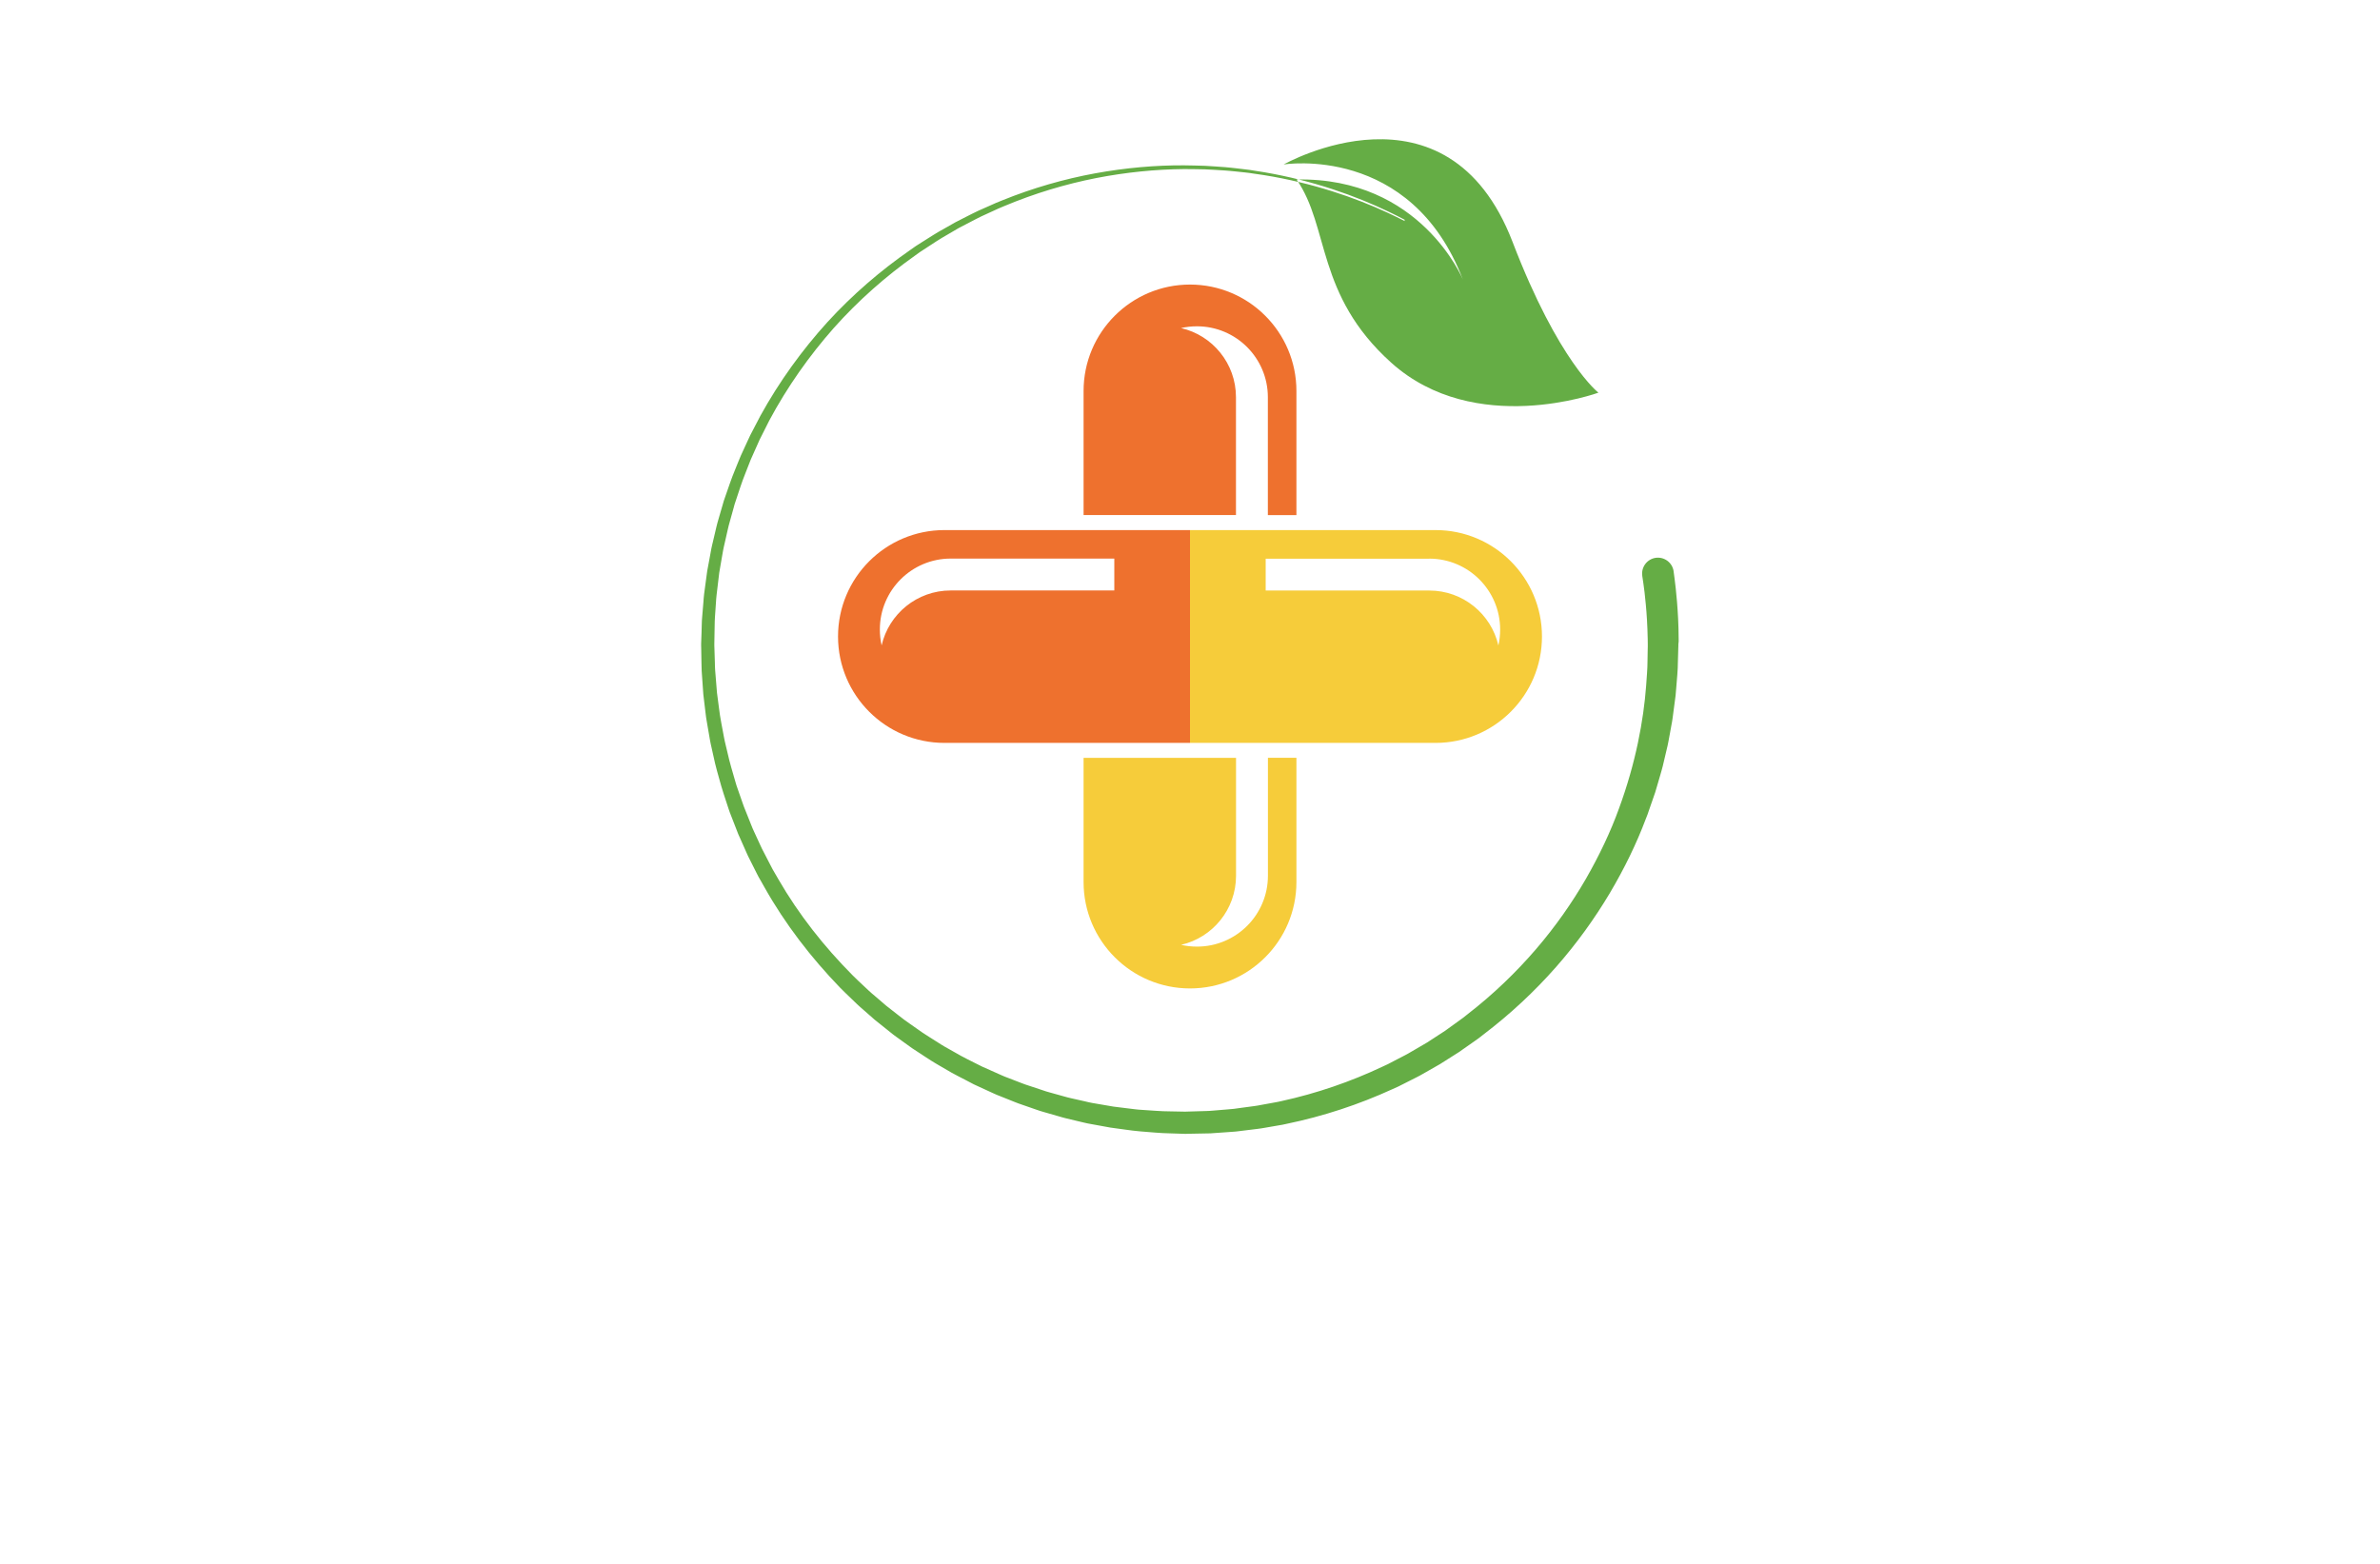 <?xml version="1.0" encoding="utf-8"?>
<!-- Generator: Adobe Illustrator 27.8.1, SVG Export Plug-In . SVG Version: 6.00 Build 0)  -->
<svg version="1.1" xmlns="http://www.w3.org/2000/svg" xmlns:xlink="http://www.w3.org/1999/xlink" x="0px" y="0px"
	 viewBox="0 0 350 230" style="enable-background:new 0 0 350 230;" xml:space="preserve">
<style type="text/css">
	.st0{display:none;}
	.st1{display:inline;}
	.st2{stroke:#000000;stroke-miterlimit:10;}
	.st3{stroke:#ED1C24;stroke-miterlimit:10;}
	.st4{fill:#5ABB4A;}
	.st5{fill:#23B674;}
	.st6{fill:#EB95D4;}
	.st7{fill:#CFCC7F;}
	.st8{fill:#F4C543;}
	.st9{fill:#0F2846;}
	.st10{fill:#D2F0F8;}
	.st11{fill:#E4C372;}
	.st12{fill:#B6C462;}
	.st13{fill:#E7A76A;}
	.st14{fill:#DDD27F;}
	.st15{fill:#071641;}
	.st16{fill:#1E3E71;}
	.st17{fill:#F5ECE3;}
	.st18{fill:#004FFA;}
	.st19{fill:#65FF00;}
	.st20{fill:#00FFAA;}
	.st21{fill:#FF0000;}
	.st22{fill:#003DFF;}
	.st23{fill:#BC00B3;}
	.st24{fill:#9E0000;}
	.st25{fill:#FFFFFF;}
	.st26{fill:#590028;}
	.st27{fill:#76DFFF;}
	.st28{fill:#013300;}
	.st29{fill:#FEFEFE;}
	.st30{fill:#750000;}
	.st31{fill:#965400;}
	.st32{fill:#FF00BD;}
	.st33{fill:#00FF48;}
	.st34{fill:#777400;}
	.st35{fill:#FF00DB;}
	.st36{fill:#00B4C9;}
	.st37{fill:#FF1100;}
	.st38{fill:#00FFD1;}
	.st39{fill:#FF00FF;}
	.st40{fill:#DE1800;}
	.st41{fill:#00E1FF;}
	.st42{fill:#0043A5;}
	.st43{fill:#F6CC3A;}
	.st44{fill:#D42E1E;}
	.st45{fill:#0AA66E;}
	.st46{fill:#D6343B;}
	.st47{fill:#EE712E;}
	.st48{fill:#65AD45;}
	.st49{fill:#FF1A5C;}
	.st50{fill:#009EFF;}
	.st51{fill:#E2E2E2;}
	.st52{fill:#DCEFEB;}
	.st53{fill:#FA4D7C;}
	.st54{fill:#53C7E4;}
	.st55{fill:#FFFD08;}
	.st56{fill:#006800;}
	.st57{fill:#00AAFF;}
	.st58{fill:#BF0097;}
	.st59{fill-rule:evenodd;clip-rule:evenodd;fill:#EB95D4;}
	.st60{fill-rule:evenodd;clip-rule:evenodd;fill:#1E3E71;}
	.st61{fill-rule:evenodd;clip-rule:evenodd;fill:#FFFFFF;}
	.st62{fill-rule:evenodd;clip-rule:evenodd;fill:#00FF00;}
	.st63{fill:#D44B34;}
	.st64{fill:#00CEB0;}
	.st65{fill:#001D51;}
	.st66{fill:#338B49;}
	.st67{fill:#4FCAB8;}
	.st68{fill:#12C291;}
	.st69{fill:#D489C4;}
	.st70{fill:#D338A5;}
	.st71{fill:#682E78;}
	.st72{fill:#283B80;}
	.st73{fill:#D98DBC;}
	.st74{fill:#D8A3C6;}
	.st75{fill:#23408E;}
	.st76{fill:#EC3FA8;}
	.st77{fill:#E44838;}
	.st78{fill:#63BED7;}
	.st79{fill:#F55184;}
	.st80{fill:#009344;}
	.st81{fill:#32CDF5;}
	.st82{fill:#F67E39;}
	.st83{fill:#63C8F2;}
	.st84{fill:#EB452F;}
	.st85{fill:#010B64;}
	.st86{fill:#276B00;}
	.st87{fill:#00A4FF;}
	.st88{fill:#D31038;}
	.st89{fill:#4DAA49;}
	.st90{fill:#93C43F;}
	.st91{fill:#0F4385;}
	.st92{fill:#0E9DC3;}
</style>
<g id="Backgrounds_16-30" class="st0">
</g>
<g id="Layer_2">
</g>
<g id="Layer_3">
</g>
<g id="Layer_4">
</g>
<g id="Layer_5">
</g>
<g id="Layer_6">
</g>
<g id="Layer_7">
</g>
<g id="Layer_8">
</g>
<g id="Layer_9">
</g>
<g id="Layer_10">
</g>
<g id="Layer_11">
</g>
<g id="Layer_12">
</g>
<g id="Layer_13">
</g>
<g id="Layer_14">
</g>
<g id="_x31_-15">
</g>
<g id="Layer_16">
</g>
<g id="Layer_17">
</g>
<g id="Layer_18">
</g>
<g id="Layer_19">
	<path class="st47" d="M159.35,75.76V57.5c0-8.64,7.01-15.65,15.65-15.65c8.64,0,15.65,7.01,15.65,15.65v18.26h-4.2V58.42
		c0-5.76-4.67-10.43-10.43-10.43c-0.81,0-1.59,0.09-2.34,0.26c4.63,1.06,8.08,5.21,8.08,10.16v17.34h-4.57h-4.4H159.35z M175,77.96
		h-36.11c-8.64,0-15.65,7.01-15.65,15.65c0,8.64,7.01,15.65,15.65,15.65H175V77.96z M163.87,82.16v4.68h-24.06
		c-4.95,0-9.1,3.45-10.16,8.08c-0.17-0.75-0.26-1.54-0.26-2.34c0-5.76,4.67-10.43,10.43-10.43H163.87z"/>
	<path class="st43" d="M175,109.26h36.11c8.64,0,15.65-7.01,15.65-15.65c0-8.64-7.01-15.65-15.65-15.65H175V109.26z M210.18,82.16
		c5.76,0,10.43,4.67,10.43,10.43c0,0.81-0.09,1.59-0.26,2.34c-1.06-4.63-5.21-8.08-10.16-8.08h-24.06v-4.68H210.18z M190.65,111.46
		v18.26c0,8.64-7.01,15.65-15.65,15.65c-8.64,0-15.65-7.01-15.65-15.65v-18.26h13.45h4.4h4.57v17.34c0,4.95-3.45,9.1-8.08,10.16
		c0.75,0.17,1.54,0.26,2.34,0.26c5.76,0,10.43-4.67,10.43-10.43v-17.34H190.65z"/>
	<path id="XMLID_2890_" class="st48" d="M204.58,53.33c-11.08-9.97-9.04-19.96-13.91-26.93c18.28-0.37,24.46,14.71,24.46,14.71
		c-7.65-19.97-26.36-16.92-26.36-16.92s24.05-13.65,33.67,11.4c6.76,17.63,12.62,22.16,12.62,22.16S216.89,64.41,204.58,53.33z
		 M246.86,93.93c-0.01-2.13-0.12-3.94-0.24-5.41c-0.12-1.47-0.25-2.58-0.35-3.35c-0.1-0.74-0.15-1.13-0.15-1.13
		c0-0.01,0-0.02,0-0.03c-0.19-1.27-1.37-2.15-2.64-1.97c-1.27,0.19-2.15,1.37-1.97,2.64l0,0.02c0,0,0.05,0.37,0.16,1.08
		c0.1,0.7,0.24,1.75,0.36,3.12c0.13,1.37,0.24,3.07,0.28,5.07c0,0.25,0.01,0.5,0.01,0.76l0,0.1c0,0,0,0,0,0l0,0.04l0,0.2
		c0,0.14-0.01,0.27-0.01,0.41c-0.01,0.55-0.02,1.13-0.03,1.72c0,1.21-0.12,2.37-0.2,3.64c-0.38,5.1-1.52,11.34-4,18.08
		c-1.22,3.38-2.86,6.85-4.87,10.35c-2.02,3.49-4.46,6.99-7.35,10.35c-2.89,3.36-6.23,6.59-10.01,9.52
		c-0.24,0.18-0.46,0.38-0.71,0.56c-0.24,0.18-0.49,0.35-0.73,0.53c-0.49,0.35-0.98,0.71-1.47,1.06l-0.37,0.27l-0.38,0.25
		c-0.26,0.17-0.51,0.33-0.77,0.5c-0.51,0.33-1.03,0.67-1.55,1.01c-0.53,0.31-1.07,0.63-1.61,0.94c-0.27,0.16-0.54,0.31-0.81,0.47
		c-0.27,0.16-0.54,0.32-0.82,0.46c-0.56,0.29-1.12,0.58-1.68,0.87c-0.28,0.15-0.56,0.29-0.84,0.44c-0.28,0.14-0.58,0.27-0.86,0.4
		c-4.6,2.17-9.58,3.9-14.81,5.04c-0.32,0.09-0.66,0.13-0.99,0.2c-0.33,0.06-0.66,0.12-0.99,0.18c-0.33,0.06-0.66,0.12-0.99,0.18
		c-0.33,0.06-0.66,0.13-1,0.17c-0.67,0.09-1.34,0.18-2.02,0.27c-0.34,0.05-0.67,0.09-1.01,0.14c-0.34,0.04-0.68,0.06-1.02,0.09
		c-0.68,0.06-1.36,0.11-2.05,0.17l-0.51,0.04l-0.52,0.02c-0.34,0.01-0.69,0.02-1.03,0.03c-0.68,0.02-1.36,0.04-2.04,0.06
		c-0.71-0.01-1.42-0.03-2.13-0.04c-1.45,0-2.8-0.14-4.19-0.22c-0.69-0.03-1.39-0.14-2.09-0.22c-0.7-0.09-1.4-0.16-2.1-0.26
		c-0.7-0.12-1.4-0.24-2.1-0.36l-1.05-0.18c-0.35-0.06-0.7-0.15-1.04-0.23c-0.7-0.16-1.39-0.31-2.09-0.47
		c-0.35-0.07-0.69-0.18-1.04-0.27l-1.04-0.29l-1.04-0.29l-0.52-0.15l-0.51-0.17c-0.68-0.23-1.37-0.45-2.05-0.68
		c-0.69-0.21-1.36-0.5-2.03-0.75l-1.01-0.39c-0.34-0.13-0.68-0.25-1.01-0.41c-0.66-0.3-1.33-0.59-1.99-0.89l-0.5-0.22l-0.25-0.11
		l-0.24-0.12l-0.98-0.49c-0.65-0.33-1.31-0.65-1.95-1c-0.64-0.36-1.27-0.72-1.91-1.08c-0.32-0.18-0.64-0.35-0.95-0.55l-0.93-0.59
		c-0.62-0.4-1.25-0.78-1.86-1.19c-0.6-0.42-1.21-0.85-1.81-1.27c-0.3-0.22-0.61-0.42-0.9-0.64l-0.88-0.68
		c-0.58-0.46-1.17-0.9-1.75-1.37l-1.69-1.45c-0.28-0.24-0.57-0.47-0.84-0.73l-0.81-0.76c-0.54-0.51-1.09-1.01-1.61-1.54
		c-4.19-4.22-7.92-8.94-10.91-14.12l-0.56-0.97l-0.28-0.48c-0.09-0.16-0.17-0.33-0.26-0.5l-1.03-1.99l-0.26-0.5
		c-0.08-0.17-0.16-0.34-0.24-0.51l-0.47-1.02l-0.47-1.02l-0.23-0.51c-0.08-0.17-0.14-0.35-0.21-0.52l-0.83-2.08l-0.21-0.52
		c-0.07-0.17-0.12-0.35-0.19-0.53l-0.37-1.06l-0.37-1.06c-0.12-0.35-0.25-0.7-0.34-1.06l-0.62-2.15c-0.22-0.71-0.37-1.44-0.55-2.17
		l-0.26-1.09c-0.08-0.36-0.18-0.72-0.24-1.09c-0.14-0.73-0.27-1.46-0.41-2.19c-0.06-0.37-0.14-0.73-0.19-1.1l-0.15-1.1
		c-0.1-0.74-0.2-1.47-0.29-2.21c-0.06-0.74-0.12-1.48-0.18-2.22l-0.09-1.11c-0.03-0.37-0.03-0.74-0.04-1.11
		c-0.02-0.74-0.05-1.48-0.07-2.22l-0.01-0.28c0-0.04,0-0.11,0-0.11l0-0.14l0.01-0.56l0.02-1.12l0.02-1.12
		c0.01-0.37,0.01-0.75,0.04-1.11c0.05-0.73,0.1-1.46,0.15-2.18c0.03-0.36,0.04-0.73,0.09-1.09l0.13-1.09
		c0.09-0.73,0.18-1.45,0.26-2.18c0.12-0.72,0.25-1.44,0.37-2.16l0.19-1.08c0.06-0.36,0.15-0.71,0.23-1.07
		c0.16-0.71,0.32-1.42,0.48-2.12c0.07-0.36,0.18-0.7,0.27-1.05l0.29-1.04l0.29-1.04l0.14-0.52l0.17-0.51
		c0.46-1.36,0.88-2.74,1.42-4.06c0.26-0.67,0.51-1.34,0.78-1.99c0.29-0.65,0.58-1.3,0.87-1.95l0.43-0.97l0.48-0.95
		c0.32-0.63,0.64-1.26,0.95-1.89c2.66-4.97,5.89-9.53,9.49-13.61c3.62-4.06,7.64-7.59,11.87-10.59c0.26-0.19,0.53-0.38,0.79-0.57
		c0.27-0.18,0.54-0.35,0.81-0.53c0.54-0.35,1.08-0.7,1.61-1.05c0.53-0.36,1.09-0.66,1.64-0.99c0.55-0.32,1.09-0.64,1.64-0.96
		c0.55-0.3,1.11-0.58,1.67-0.87c0.56-0.28,1.1-0.59,1.66-0.85c0.56-0.26,1.13-0.52,1.68-0.77c0.56-0.25,1.11-0.53,1.68-0.74
		c4.5-1.89,9.05-3.24,13.5-4.12c4.45-0.87,8.8-1.29,12.94-1.33c1.02-0.01,2.06,0.03,3.07,0.04c1.01,0.04,2,0.11,2.97,0.17
		c0.24,0.01,0.49,0.03,0.73,0.06c0.24,0.02,0.48,0.05,0.72,0.07c0.48,0.05,0.96,0.1,1.43,0.15c0.47,0.04,0.94,0.12,1.41,0.19
		c0.46,0.07,0.92,0.14,1.38,0.2c7.3,1.17,13.45,3.32,18.26,5.55c0.87,0.4,1.69,0.81,2.48,1.21v-0.19c-0.76-0.4-1.56-0.8-2.39-1.2
		c-4.8-2.3-10.94-4.53-18.28-5.79c-0.46-0.07-0.92-0.15-1.39-0.22c-0.47-0.07-0.93-0.16-1.41-0.2c-0.48-0.05-0.96-0.11-1.44-0.17
		c-0.24-0.03-0.48-0.06-0.73-0.08c-0.24-0.03-0.49-0.06-0.74-0.07c-0.99-0.07-1.99-0.15-3-0.2c-1.01-0.02-2.03-0.07-3.08-0.07
		c-4.17-0.02-8.57,0.36-13.07,1.18c-4.51,0.83-9.13,2.14-13.71,4c-0.58,0.21-1.14,0.48-1.71,0.73c-0.57,0.25-1.14,0.51-1.72,0.76
		c-0.57,0.26-1.13,0.56-1.7,0.84c-0.56,0.29-1.14,0.57-1.7,0.87c-0.56,0.32-1.11,0.63-1.67,0.95c-0.56,0.32-1.13,0.62-1.67,0.98
		c-0.55,0.35-1.1,0.7-1.65,1.04c-0.27,0.18-0.56,0.35-0.83,0.53c-0.27,0.19-0.54,0.38-0.81,0.57c-4.33,3-8.46,6.54-12.2,10.63
		c-3.71,4.1-7.06,8.71-9.84,13.76c-0.33,0.64-0.66,1.28-1,1.92l-0.5,0.96l-0.46,0.99c-0.3,0.66-0.61,1.32-0.91,1.98
		c-0.29,0.67-0.55,1.35-0.83,2.03c-0.57,1.35-1.02,2.75-1.51,4.14l-0.18,0.52l-0.15,0.53l-0.31,1.06l-0.31,1.07
		c-0.1,0.36-0.21,0.71-0.29,1.07c-0.17,0.72-0.34,1.45-0.51,2.17c-0.08,0.36-0.18,0.72-0.25,1.09l-0.2,1.1
		c-0.14,0.73-0.27,1.47-0.41,2.21c-0.1,0.74-0.2,1.49-0.3,2.23l-0.15,1.12c-0.05,0.37-0.07,0.75-0.1,1.13
		c-0.06,0.76-0.12,1.51-0.19,2.27c-0.04,0.38-0.05,0.75-0.06,1.13l-0.03,1.12l-0.04,1.12l-0.02,0.56l0,0.14l0,0.17l0.01,0.28
		c0.01,0.76,0.03,1.52,0.04,2.28c0.01,0.38,0.01,0.76,0.03,1.14l0.08,1.14c0.05,0.76,0.11,1.52,0.16,2.28
		c0.09,0.76,0.18,1.52,0.27,2.27l0.14,1.14c0.05,0.38,0.12,0.75,0.19,1.13c0.13,0.75,0.26,1.51,0.39,2.26
		c0.06,0.38,0.16,0.75,0.24,1.13l0.25,1.12c0.17,0.75,0.32,1.5,0.54,2.24l0.62,2.22c0.1,0.37,0.22,0.74,0.34,1.1l0.36,1.1l0.36,1.1
		c0.06,0.18,0.12,0.37,0.19,0.55l0.21,0.54l0.84,2.16c0.07,0.18,0.14,0.36,0.21,0.54l0.24,0.53l0.47,1.06l0.47,1.06
		c0.08,0.18,0.15,0.35,0.24,0.53l0.26,0.52l1.04,2.07c0.09,0.17,0.17,0.35,0.27,0.52l0.29,0.5l0.57,1.01
		c3.03,5.39,6.84,10.33,11.12,14.76c0.54,0.55,1.1,1.08,1.65,1.61l0.83,0.8c0.27,0.27,0.57,0.51,0.86,0.77
		c0.58,0.51,1.16,1.01,1.73,1.52c0.59,0.49,1.2,0.96,1.8,1.44l0.9,0.72c0.3,0.24,0.62,0.45,0.93,0.68c0.62,0.45,1.24,0.9,1.86,1.34
		c0.63,0.43,1.28,0.84,1.92,1.26l0.96,0.62c0.32,0.21,0.66,0.39,0.98,0.59c0.66,0.38,1.32,0.77,1.98,1.15
		c0.66,0.37,1.35,0.71,2.02,1.06l1.01,0.53l0.25,0.13l0.26,0.12l0.52,0.24c0.69,0.32,1.38,0.63,2.07,0.95
		c0.34,0.17,0.7,0.3,1.05,0.44l1.05,0.42c0.7,0.27,1.39,0.58,2.11,0.81c0.71,0.25,1.42,0.49,2.13,0.74l0.53,0.18l0.54,0.16
		l1.08,0.31l1.08,0.31c0.36,0.1,0.72,0.22,1.08,0.3c0.73,0.17,1.45,0.34,2.18,0.52c0.36,0.08,0.72,0.18,1.09,0.25l1.1,0.2
		c0.73,0.13,1.46,0.27,2.19,0.4c0.73,0.11,1.46,0.2,2.19,0.3c0.73,0.09,1.45,0.21,2.2,0.26c1.47,0.11,2.97,0.27,4.38,0.29
		c0.71,0.02,1.42,0.04,2.13,0.07c0.01,0,0.14,0,0.17,0l0.14,0l0.27-0.01l0.54-0.01c0.36-0.01,0.72-0.01,1.08-0.02
		c0.36-0.01,0.72-0.01,1.08-0.02l0.54-0.01l0.54-0.04c0.72-0.05,1.43-0.1,2.15-0.15c0.36-0.03,0.71-0.05,1.07-0.08
		c0.35-0.04,0.71-0.09,1.06-0.13c0.71-0.09,1.41-0.17,2.12-0.26c0.35-0.03,0.7-0.11,1.05-0.16c0.35-0.06,0.7-0.12,1.04-0.18
		c0.35-0.06,0.7-0.12,1.04-0.18c0.35-0.06,0.7-0.11,1.04-0.2c5.5-1.13,10.76-2.88,15.63-5.11c0.3-0.14,0.61-0.27,0.91-0.41
		c0.3-0.15,0.6-0.3,0.89-0.45c0.59-0.3,1.19-0.6,1.78-0.9c0.3-0.14,0.58-0.31,0.87-0.47c0.29-0.16,0.57-0.32,0.86-0.49
		c0.57-0.32,1.14-0.65,1.7-0.97c0.55-0.35,1.1-0.69,1.64-1.04c0.27-0.17,0.55-0.35,0.82-0.52l0.41-0.26l0.39-0.28
		c0.52-0.37,1.05-0.74,1.57-1.1c0.26-0.18,0.52-0.37,0.78-0.55c0.26-0.18,0.5-0.39,0.75-0.58c4.02-3.05,7.59-6.41,10.69-9.93
		c3.1-3.52,5.72-7.19,7.91-10.86c2.18-3.68,3.96-7.35,5.3-10.92c0.09-0.22,0.18-0.44,0.26-0.66c0.08-0.22,0.16-0.45,0.23-0.67
		c0.15-0.44,0.31-0.88,0.46-1.32c0.15-0.44,0.3-0.87,0.45-1.3c0.14-0.43,0.26-0.87,0.38-1.29c0.12-0.43,0.25-0.85,0.37-1.27
		c0.06-0.21,0.12-0.42,0.18-0.63c0.06-0.21,0.12-0.42,0.17-0.63c0.2-0.84,0.39-1.66,0.58-2.46c0.21-0.8,0.33-1.6,0.48-2.38
		c0.07-0.39,0.14-0.78,0.21-1.16c0.07-0.38,0.15-0.76,0.19-1.13c0.1-0.75,0.2-1.49,0.29-2.2c0.05-0.36,0.09-0.71,0.14-1.06
		c0.03-0.36,0.06-0.71,0.09-1.05c0.11-1.38,0.25-2.73,0.25-3.89c0.02-0.59,0.04-1.17,0.05-1.72c0-0.14,0.01-0.28,0.01-0.41l0.01-0.2
		l0-0.16l0-0.1C246.87,94.47,246.87,94.2,246.86,93.93z"/>
</g>
<g id="Layer_20">
</g>
<g id="Layer_21">
</g>
</svg>
